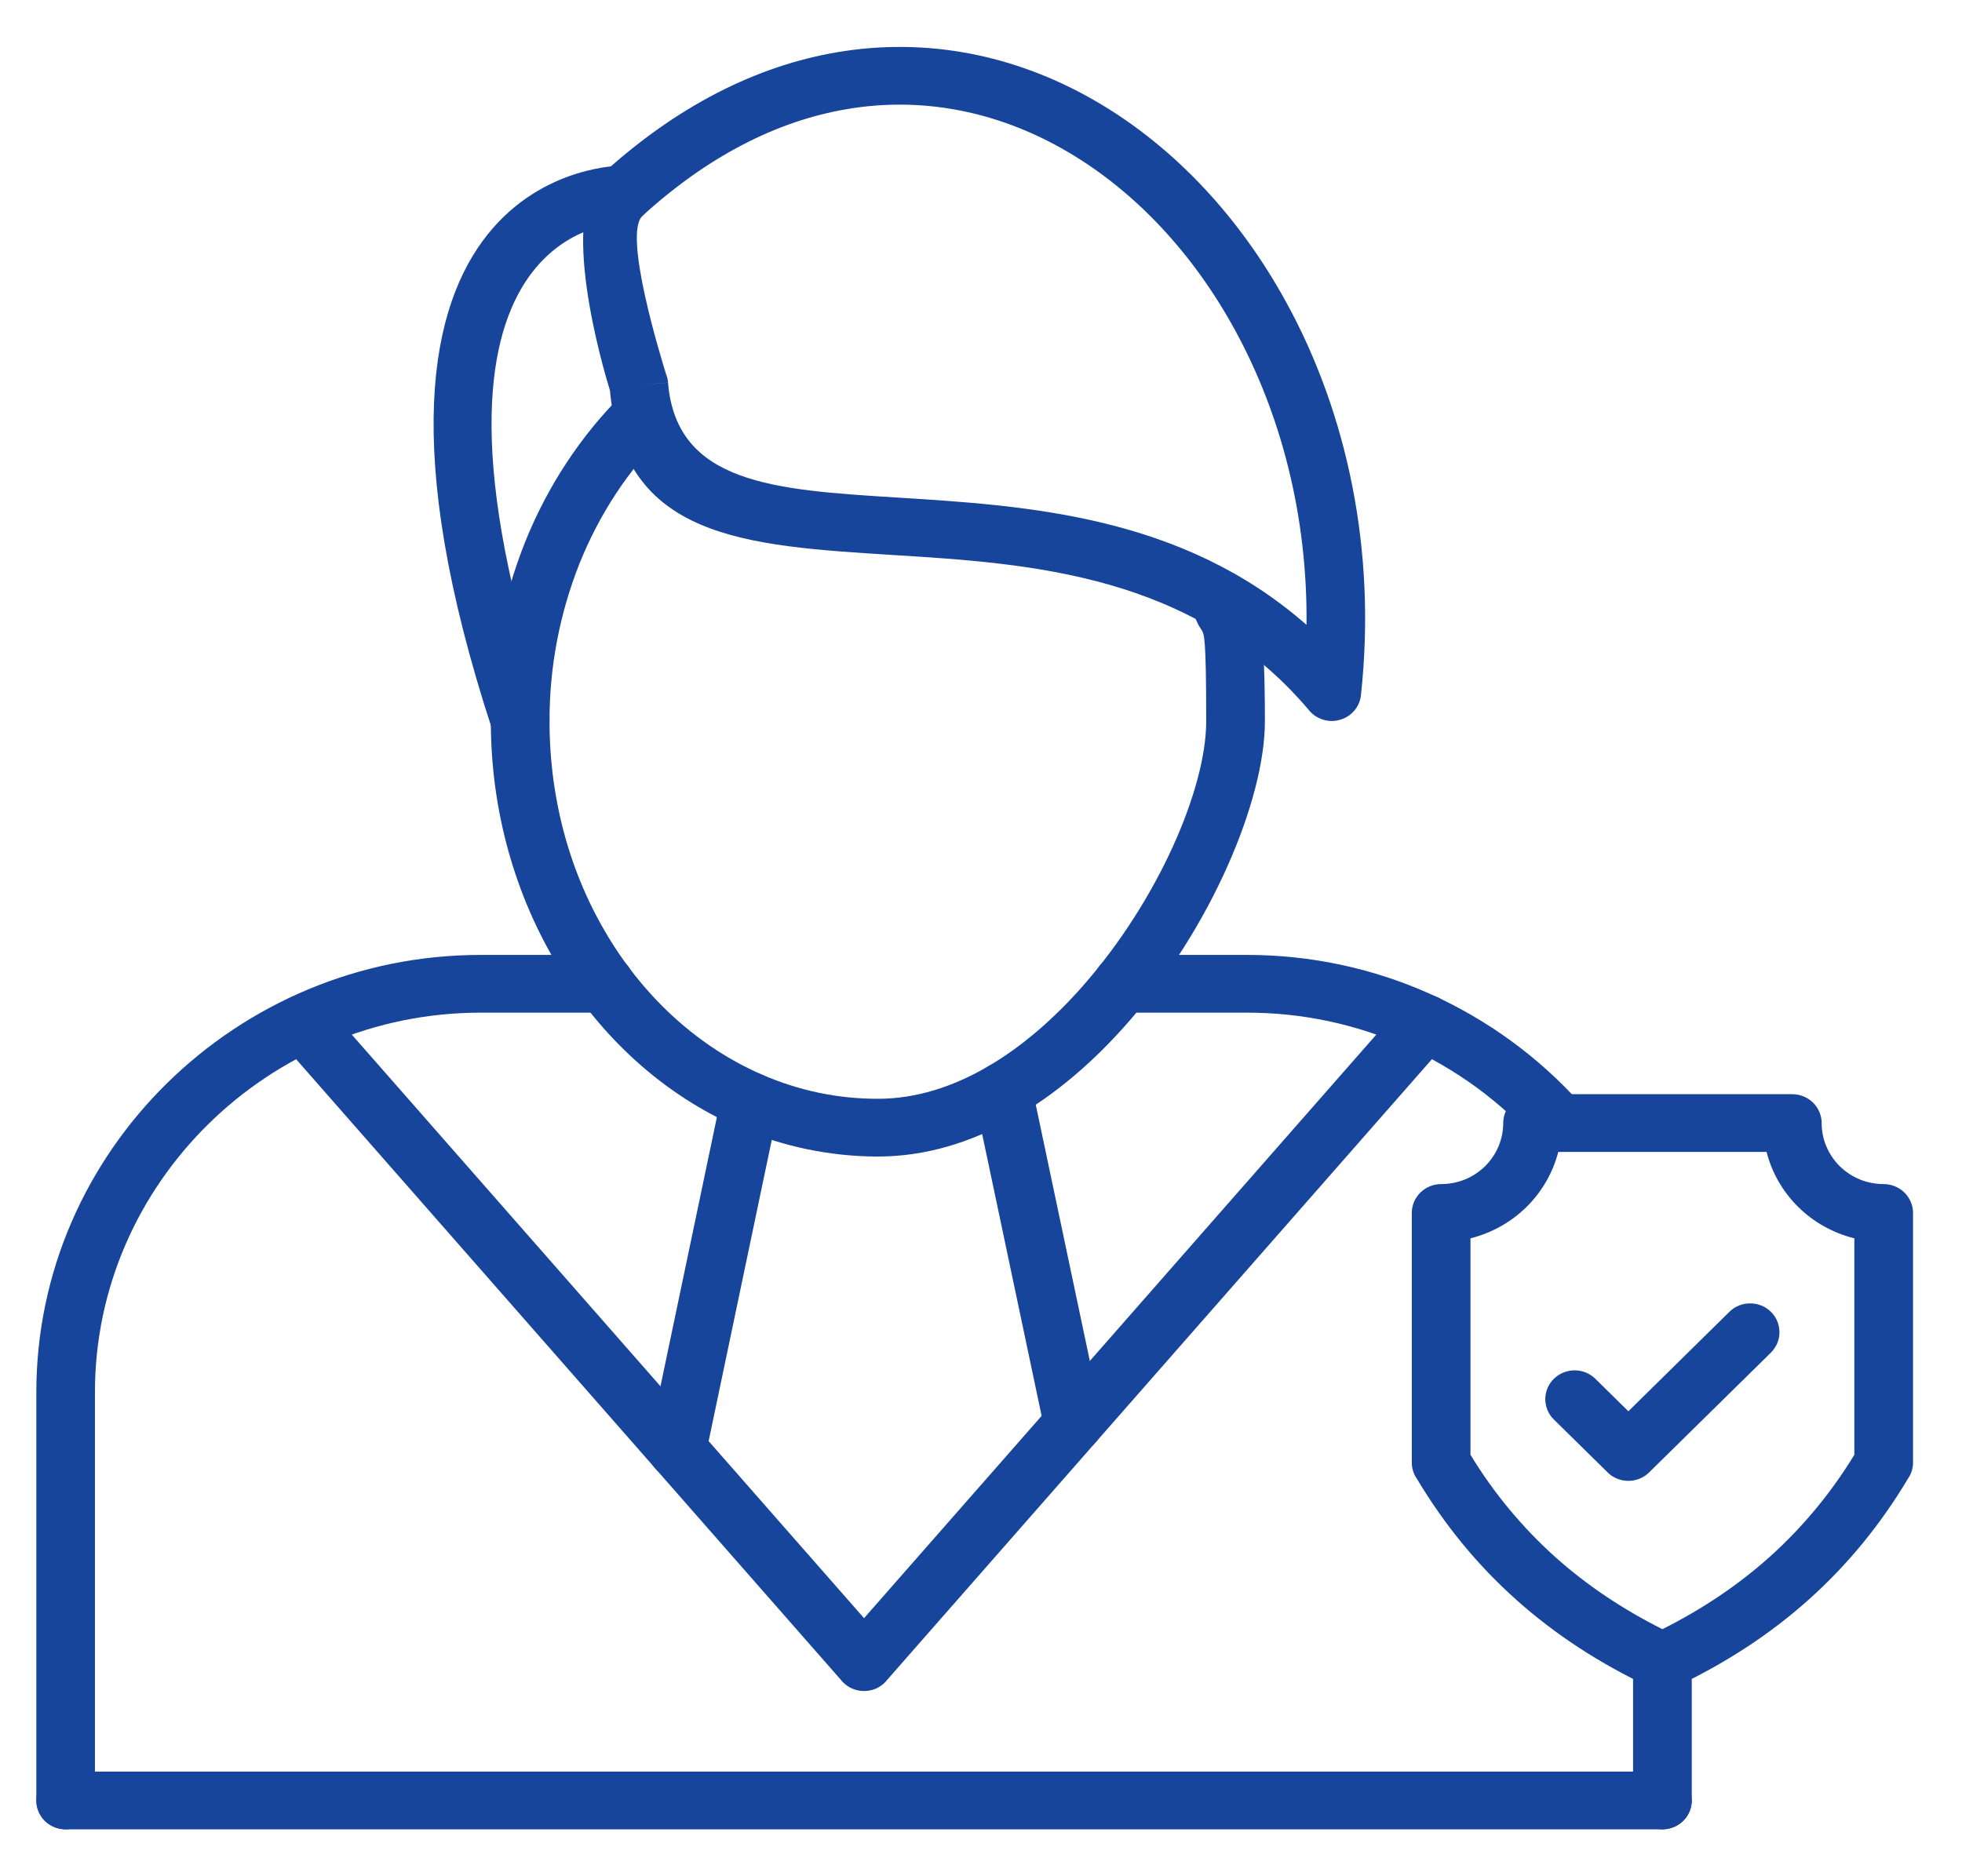 <svg width="23" height="22" viewBox="0 0 23 22" fill="none" xmlns="http://www.w3.org/2000/svg">
<path d="M19.488 19.103C19.954 18.869 20.37 18.59 20.738 18.262C21.13 17.911 21.466 17.505 21.738 17.058V14.52C21.489 14.458 21.262 14.332 21.081 14.153C20.9 13.975 20.771 13.751 20.709 13.507H18.267C18.204 13.751 18.075 13.975 17.894 14.153C17.713 14.331 17.486 14.458 17.238 14.52V17.058C17.509 17.505 17.846 17.911 18.237 18.262C18.605 18.59 19.022 18.869 19.488 19.103ZM21.198 18.761C20.749 19.162 20.238 19.495 19.664 19.769C19.616 19.798 19.56 19.814 19.504 19.817C19.447 19.819 19.39 19.808 19.339 19.784L19.34 19.782C18.754 19.506 18.235 19.169 17.778 18.761C17.325 18.357 16.937 17.886 16.61 17.34C16.571 17.284 16.55 17.217 16.55 17.149V14.223C16.55 14.178 16.559 14.134 16.576 14.093C16.594 14.052 16.619 14.015 16.651 13.983C16.683 13.952 16.721 13.927 16.762 13.91C16.804 13.893 16.849 13.884 16.894 13.884C16.99 13.884 17.084 13.866 17.173 13.83C17.261 13.794 17.341 13.741 17.409 13.675C17.476 13.608 17.53 13.529 17.566 13.443C17.603 13.356 17.622 13.262 17.622 13.168C17.622 13.124 17.631 13.08 17.648 13.039C17.665 12.998 17.69 12.961 17.722 12.929C17.754 12.898 17.792 12.873 17.834 12.856C17.876 12.839 17.92 12.83 17.965 12.83H21.011C21.056 12.83 21.101 12.839 21.142 12.856C21.184 12.873 21.222 12.898 21.254 12.929C21.286 12.961 21.311 12.998 21.328 13.039C21.346 13.08 21.355 13.124 21.355 13.168C21.355 13.262 21.373 13.356 21.41 13.442C21.446 13.529 21.5 13.608 21.567 13.675C21.635 13.741 21.715 13.794 21.803 13.83C21.892 13.866 21.986 13.884 22.082 13.884C22.127 13.884 22.172 13.893 22.213 13.91C22.255 13.927 22.293 13.952 22.325 13.983C22.357 14.015 22.382 14.052 22.4 14.093C22.417 14.134 22.426 14.178 22.426 14.223V17.149C22.426 17.209 22.41 17.268 22.379 17.319L22.378 17.319C22.049 17.874 21.656 18.352 21.198 18.761H21.198Z" fill="#17459B"/>
<path d="M18.702 16.167C18.637 16.104 18.55 16.068 18.459 16.068C18.368 16.068 18.28 16.104 18.216 16.167C18.151 16.23 18.115 16.317 18.115 16.406C18.115 16.496 18.151 16.582 18.216 16.645L18.846 17.265C18.91 17.329 18.998 17.364 19.089 17.364C19.18 17.364 19.267 17.329 19.332 17.265L19.336 17.261L20.76 15.86C20.824 15.796 20.861 15.71 20.86 15.621C20.86 15.531 20.824 15.445 20.76 15.382C20.695 15.318 20.608 15.283 20.517 15.283C20.426 15.282 20.338 15.318 20.274 15.381L19.089 16.548L18.702 16.167V16.167Z" fill="#17459B"/>
<path d="M7.091 11.874C7.182 11.874 7.27 11.839 7.334 11.775C7.398 11.712 7.435 11.626 7.435 11.536C7.435 11.446 7.398 11.36 7.334 11.297C7.27 11.233 7.182 11.197 7.091 11.197H5.634C4.202 11.197 2.9 11.774 1.956 12.703C1.012 13.632 0.426 14.914 0.426 16.324V21.112C0.426 21.156 0.435 21.2 0.452 21.241C0.469 21.282 0.495 21.319 0.526 21.351C0.558 21.382 0.596 21.407 0.638 21.424C0.68 21.441 0.724 21.45 0.77 21.45C0.815 21.45 0.859 21.441 0.901 21.424C0.943 21.407 0.981 21.382 1.013 21.351C1.045 21.319 1.07 21.282 1.087 21.241C1.104 21.2 1.113 21.156 1.113 21.112V16.324C1.113 15.101 1.622 13.988 2.442 13.181C3.261 12.375 4.392 11.874 5.634 11.874H7.091ZM19.144 21.112C19.144 21.201 19.18 21.288 19.245 21.351C19.309 21.414 19.397 21.45 19.488 21.45C19.579 21.45 19.666 21.414 19.731 21.351C19.796 21.288 19.832 21.201 19.832 21.112V19.479C19.832 19.389 19.796 19.303 19.731 19.24C19.666 19.176 19.579 19.14 19.488 19.14C19.397 19.14 19.309 19.176 19.245 19.24C19.18 19.303 19.144 19.389 19.144 19.479V21.112ZM18.016 13.392C18.046 13.425 18.082 13.453 18.123 13.472C18.163 13.492 18.207 13.504 18.252 13.506C18.297 13.509 18.343 13.503 18.385 13.489C18.428 13.475 18.468 13.452 18.501 13.423C18.535 13.393 18.563 13.358 18.583 13.318C18.603 13.278 18.614 13.235 18.617 13.19C18.62 13.146 18.614 13.101 18.599 13.059C18.585 13.017 18.562 12.978 18.532 12.945C18.041 12.396 17.438 11.956 16.762 11.653C16.09 11.352 15.361 11.197 14.623 11.197H13.159C13.114 11.197 13.069 11.206 13.027 11.223C12.986 11.24 12.948 11.265 12.916 11.297C12.884 11.328 12.858 11.365 12.841 11.406C12.824 11.447 12.815 11.491 12.815 11.536C12.815 11.58 12.824 11.624 12.841 11.665C12.858 11.706 12.884 11.744 12.916 11.775C12.948 11.806 12.986 11.831 13.027 11.848C13.069 11.866 13.114 11.874 13.159 11.874H14.623C15.264 11.874 15.897 12.008 16.48 12.269C17.067 12.532 17.59 12.915 18.016 13.392V13.392Z" fill="#17459B"/>
<path d="M14.639 6.953C14.629 6.909 14.611 6.868 14.585 6.832C14.559 6.796 14.527 6.765 14.489 6.741C14.451 6.717 14.409 6.701 14.364 6.693C14.32 6.686 14.275 6.687 14.231 6.696C14.187 6.706 14.145 6.724 14.108 6.749C14.072 6.774 14.04 6.807 14.016 6.844C13.992 6.881 13.975 6.923 13.967 6.966C13.96 7.01 13.96 7.055 13.97 7.098C14.008 7.267 14.049 7.331 14.088 7.39C14.116 7.435 14.14 7.472 14.14 8.458C14.14 9.247 13.577 10.557 12.693 11.562C12.028 12.317 11.189 12.884 10.291 12.884C10.058 12.884 9.826 12.861 9.598 12.813C9.368 12.765 9.144 12.693 8.929 12.599C8.195 12.279 7.568 11.71 7.128 10.982C6.695 10.267 6.442 9.398 6.442 8.458C6.44 7.824 6.56 7.196 6.794 6.606C7.029 6.022 7.369 5.508 7.787 5.095C7.819 5.064 7.844 5.027 7.862 4.986C7.879 4.945 7.887 4.901 7.887 4.857C7.887 4.812 7.878 4.768 7.861 4.727C7.843 4.687 7.818 4.649 7.786 4.618C7.754 4.587 7.716 4.562 7.675 4.545C7.633 4.529 7.589 4.52 7.544 4.52C7.499 4.52 7.454 4.529 7.412 4.546C7.371 4.563 7.333 4.588 7.301 4.619C6.817 5.098 6.423 5.69 6.155 6.357C5.889 7.026 5.753 7.739 5.754 8.458C5.754 9.519 6.044 10.507 6.539 11.325C7.053 12.175 7.789 12.841 8.652 13.217C8.91 13.33 9.179 13.416 9.455 13.474C9.73 13.531 10.01 13.561 10.291 13.561C11.414 13.561 12.428 12.893 13.211 12.003C14.198 10.881 14.828 9.382 14.828 8.458C14.828 7.276 14.755 7.164 14.668 7.028C14.659 7.015 14.649 7 14.639 6.953H14.639Z" fill="#17459B"/>
<path d="M7.076 2.028L7.076 2.027L7.075 2.026C7.082 2.02 7.09 2.014 7.097 2.008C8.012 1.184 8.969 0.737 9.904 0.598C10.964 0.441 11.99 0.678 12.889 1.212C13.773 1.736 14.534 2.548 15.082 3.551C15.785 4.837 16.14 6.44 15.954 8.151L15.954 8.152C15.947 8.219 15.919 8.283 15.875 8.334C15.831 8.386 15.771 8.423 15.705 8.441C15.639 8.46 15.569 8.458 15.504 8.436C15.438 8.415 15.381 8.375 15.339 8.321C13.988 6.727 12.063 6.607 10.473 6.508C8.716 6.398 7.315 6.311 7.15 4.578C7.066 4.304 6.535 2.499 7.075 2.026L7.076 2.027V2.028ZM10.007 1.267C9.199 1.386 8.365 1.779 7.56 2.505C7.551 2.514 7.542 2.523 7.532 2.532L7.532 2.532C7.298 2.737 7.751 4.203 7.81 4.393C7.822 4.423 7.829 4.454 7.832 4.486L7.489 4.514L7.831 4.487C7.93 5.673 9.076 5.744 10.516 5.834C12.041 5.929 13.852 6.042 15.316 7.327C15.329 6.044 15.015 4.854 14.478 3.871C13.989 2.975 13.314 2.253 12.534 1.791C11.769 1.337 10.9 1.134 10.006 1.267H10.007Z" fill="#17459B"/>
<path d="M7.305 2.616C7.35 2.616 7.394 2.607 7.436 2.59C7.477 2.573 7.515 2.548 7.546 2.516C7.578 2.485 7.603 2.448 7.62 2.407C7.637 2.366 7.646 2.322 7.646 2.278C7.646 2.233 7.637 2.19 7.619 2.149C7.602 2.108 7.576 2.071 7.544 2.04C7.513 2.009 7.475 1.984 7.433 1.967C7.391 1.95 7.347 1.942 7.302 1.942C7.292 1.942 3.588 1.894 5.772 8.561C5.786 8.603 5.808 8.642 5.837 8.676C5.866 8.71 5.902 8.738 5.942 8.758C5.982 8.778 6.025 8.791 6.07 8.794C6.115 8.798 6.16 8.793 6.203 8.779C6.246 8.766 6.286 8.744 6.32 8.715C6.355 8.687 6.383 8.652 6.404 8.612C6.424 8.573 6.437 8.53 6.44 8.485C6.444 8.441 6.439 8.397 6.425 8.354C4.531 2.572 7.297 2.616 7.305 2.616H7.305Z" fill="#17459B"/>
<path d="M16.962 12.219C16.992 12.186 17.015 12.147 17.029 12.105C17.044 12.063 17.049 12.018 17.046 11.974C17.043 11.929 17.031 11.886 17.011 11.846C16.991 11.807 16.963 11.771 16.928 11.742C16.894 11.713 16.855 11.691 16.812 11.677C16.769 11.663 16.724 11.658 16.679 11.661C16.634 11.664 16.59 11.676 16.549 11.696C16.509 11.716 16.473 11.744 16.444 11.778L10.129 18.974L3.814 11.778C3.754 11.711 3.67 11.669 3.579 11.663C3.489 11.657 3.4 11.686 3.331 11.745C3.263 11.803 3.221 11.886 3.214 11.975C3.207 12.063 3.236 12.152 3.295 12.219L9.852 19.691C9.883 19.732 9.922 19.765 9.968 19.789C10.013 19.813 10.064 19.826 10.115 19.828C10.167 19.83 10.218 19.821 10.266 19.801C10.313 19.78 10.355 19.75 10.389 19.712L10.388 19.711L16.962 12.219H16.962Z" fill="#17459B"/>
<path d="M7.602 16.926C7.593 16.969 7.592 17.014 7.601 17.058C7.609 17.101 7.626 17.143 7.651 17.18C7.676 17.217 7.708 17.249 7.745 17.273C7.783 17.298 7.825 17.316 7.869 17.325C7.913 17.333 7.959 17.334 8.003 17.325C8.047 17.317 8.089 17.3 8.127 17.275C8.164 17.251 8.197 17.219 8.222 17.182C8.247 17.145 8.264 17.104 8.273 17.061L9.129 12.976C9.147 12.888 9.129 12.797 9.079 12.723C9.029 12.648 8.951 12.597 8.862 12.579C8.773 12.561 8.681 12.579 8.605 12.628C8.529 12.677 8.477 12.753 8.458 12.841L7.602 16.926Z" fill="#17459B"/>
<path d="M12.245 16.764C12.254 16.808 12.272 16.849 12.297 16.886C12.323 16.922 12.355 16.953 12.393 16.978C12.431 17.002 12.473 17.019 12.517 17.027C12.561 17.035 12.607 17.035 12.651 17.026C12.695 17.017 12.737 17 12.774 16.975C12.811 16.95 12.843 16.918 12.868 16.881C12.893 16.844 12.909 16.802 12.918 16.759C12.926 16.715 12.926 16.67 12.917 16.627L12.094 12.726C12.075 12.638 12.022 12.561 11.946 12.512C11.87 12.463 11.777 12.446 11.688 12.464C11.599 12.482 11.521 12.534 11.471 12.609C11.421 12.684 11.404 12.775 11.422 12.863L12.245 16.764Z" fill="#17459B"/>
<path d="M0.77 20.773C0.678 20.773 0.591 20.809 0.526 20.872C0.462 20.936 0.426 21.022 0.426 21.111C0.426 21.201 0.462 21.287 0.526 21.351C0.591 21.414 0.678 21.45 0.77 21.45H19.488C19.579 21.45 19.666 21.414 19.731 21.351C19.796 21.287 19.832 21.201 19.832 21.111C19.832 21.022 19.796 20.936 19.731 20.872C19.666 20.809 19.579 20.773 19.488 20.773H0.77Z" fill="#17459B"/>
</svg>
